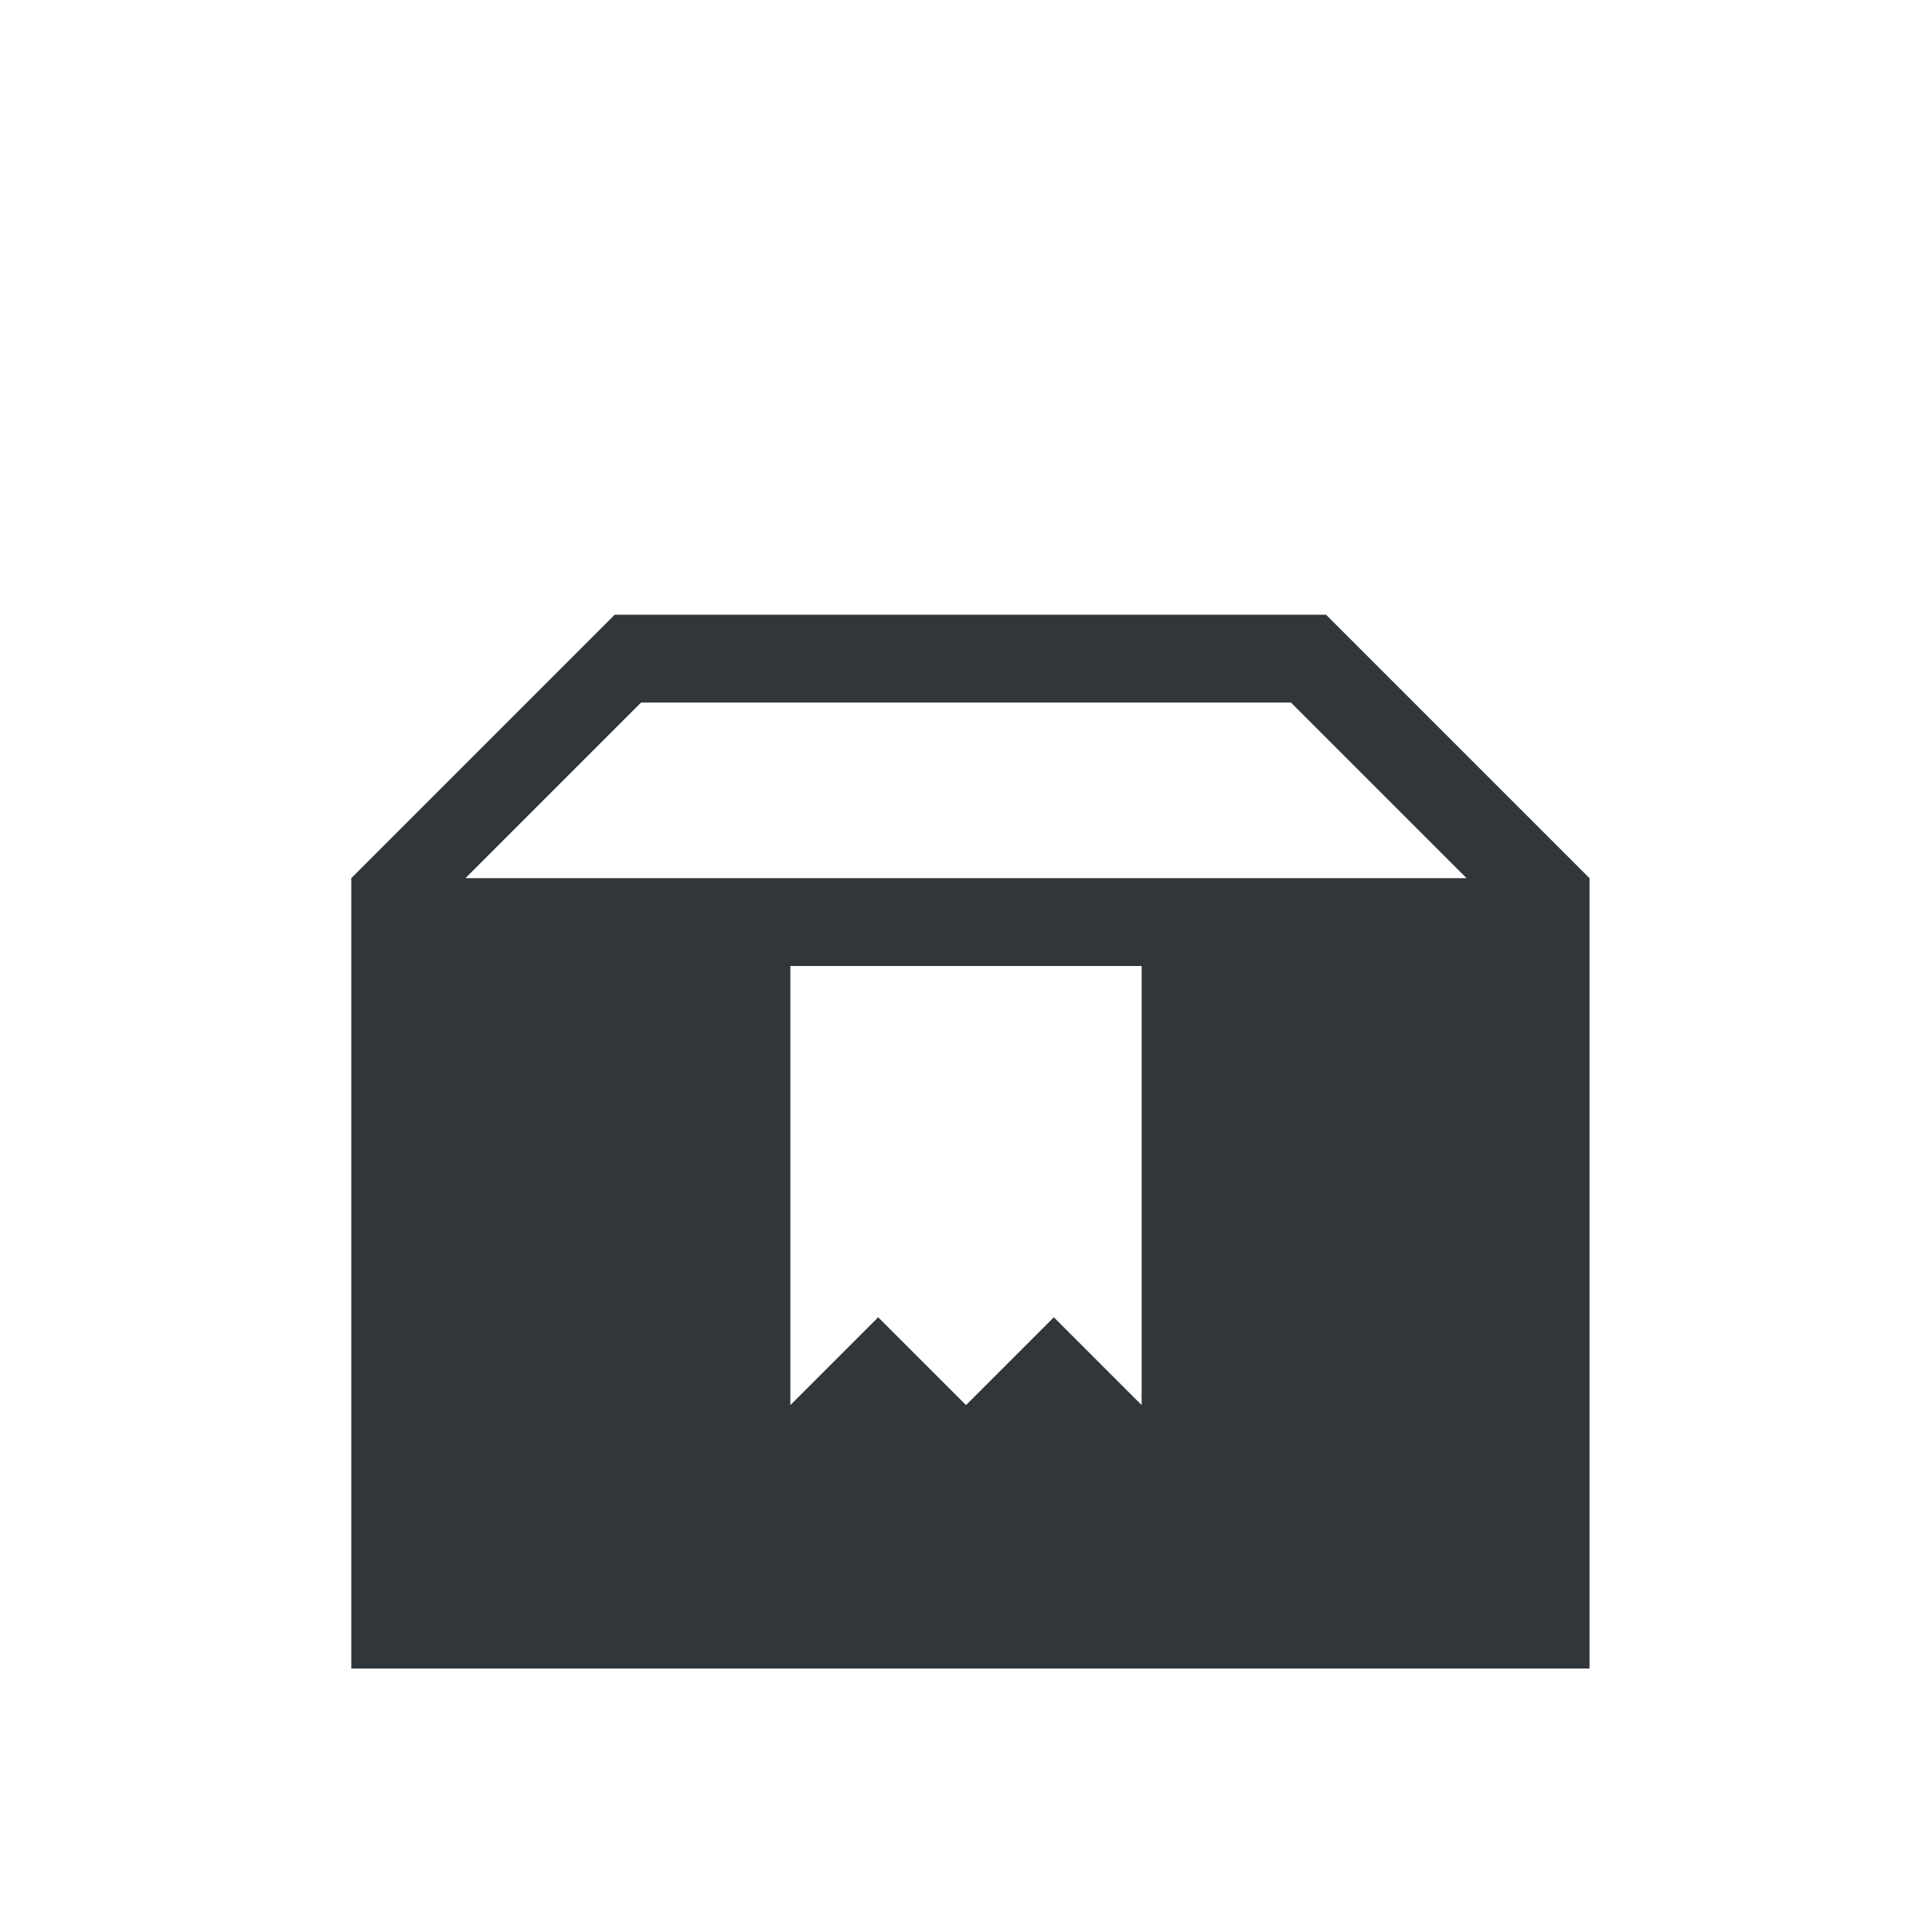 <svg xmlns="http://www.w3.org/2000/svg" width="22" height="22">
<style id="current-color-scheme" type="text/css">
.ColorScheme-Contrast{color:#31363b}
</style>
<g id="kpackagekit-inactive" transform="translate(22)">
<path id="path4204" d="m-15 7-3 3v9h14.1v-9l-3-3h-6Zm.3 1h7.4l2 2h-11.4zm1.7 3h4v5l-1-1-1 1-1-1-1 1z" class="ColorScheme-Contrast" style="fill:currentColor;fill-rule:evenodd;stroke:none;stroke-width:1px;stroke-linecap:butt;stroke-linejoin:miter;stroke-opacity:1"/>
<path id="rect4214" d="M-22 0H0v22h-22z" style="opacity:1;fill:none;fill-opacity:.599;stroke:none"/>
</g>
</svg>
